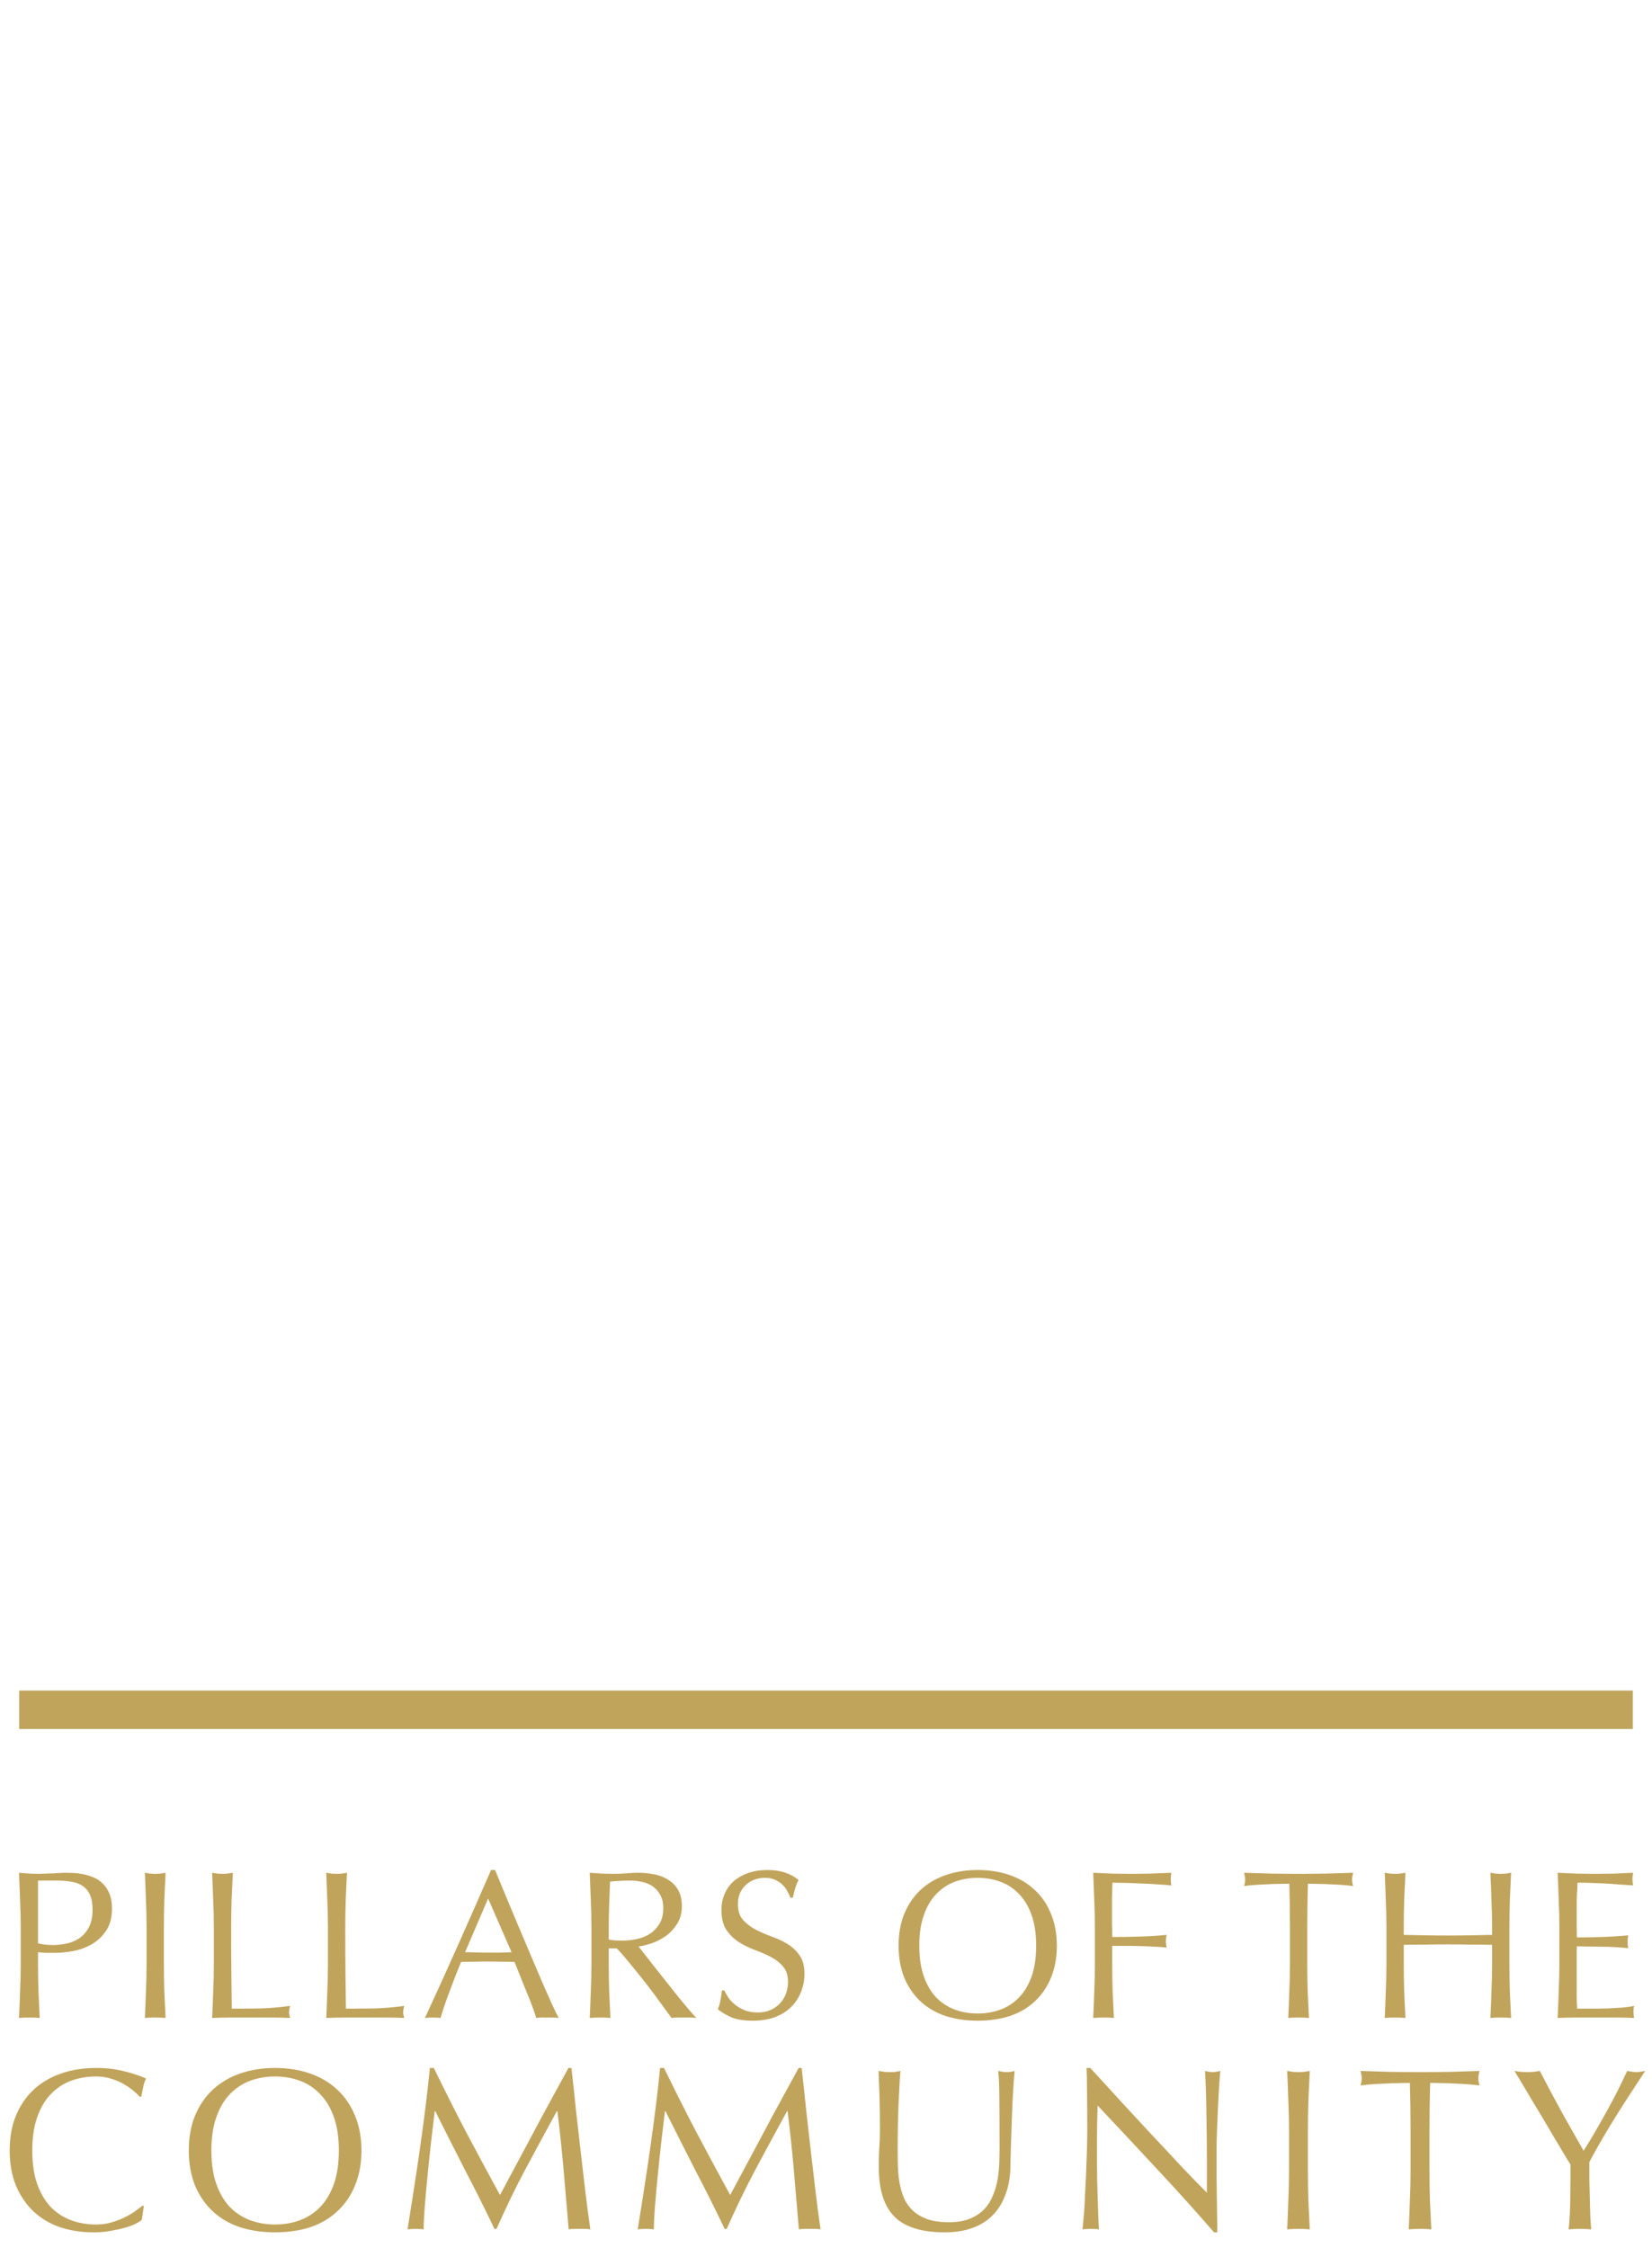 <svg width="86" height="117" viewBox="0 0 86 117" fill="none" xmlns="http://www.w3.org/2000/svg">
<path d="M4.125 86.057C3.49 86.057 2.904 85.979 2.366 85.822C1.836 85.658 1.381 85.434 1 85.151L1.448 84.021C1.702 84.2 1.967 84.353 2.243 84.48C2.519 84.599 2.814 84.692 3.128 84.759C3.442 84.819 3.774 84.849 4.125 84.849C4.715 84.849 5.14 84.752 5.402 84.558C5.663 84.364 5.794 84.111 5.794 83.798C5.794 83.522 5.704 83.313 5.525 83.171C5.346 83.022 5.025 82.899 4.562 82.802L3.296 82.545C2.572 82.396 2.03 82.146 1.672 81.796C1.314 81.445 1.134 80.975 1.134 80.386C1.134 79.894 1.265 79.465 1.526 79.1C1.788 78.735 2.154 78.451 2.624 78.25C3.094 78.049 3.643 77.948 4.27 77.948C4.83 77.948 5.349 78.03 5.827 78.194C6.305 78.351 6.705 78.578 7.026 78.876L6.578 79.95C6.257 79.682 5.906 79.484 5.525 79.357C5.144 79.223 4.718 79.156 4.248 79.156C3.718 79.156 3.304 79.26 3.005 79.469C2.714 79.67 2.568 79.95 2.568 80.308C2.568 80.584 2.658 80.804 2.837 80.968C3.023 81.132 3.337 81.259 3.778 81.348L5.032 81.594C5.779 81.743 6.331 81.989 6.69 82.332C7.048 82.668 7.227 83.123 7.227 83.697C7.227 84.167 7.1 84.581 6.846 84.938C6.593 85.289 6.234 85.565 5.771 85.766C5.308 85.96 4.76 86.057 4.125 86.057Z" fill="white"/>
<path d="M12.374 86.057C11.553 86.057 10.847 85.893 10.257 85.565C9.675 85.229 9.227 84.759 8.913 84.156C8.6 83.544 8.443 82.825 8.443 81.997C8.443 81.169 8.6 80.453 8.913 79.849C9.227 79.245 9.675 78.779 10.257 78.451C10.847 78.116 11.553 77.948 12.374 77.948C12.927 77.948 13.423 78.026 13.864 78.183C14.312 78.34 14.696 78.571 15.017 78.876L14.547 80.017C14.196 79.734 13.856 79.532 13.528 79.413C13.207 79.286 12.837 79.223 12.419 79.223C11.62 79.223 11.008 79.465 10.582 79.95C10.164 80.427 9.955 81.109 9.955 81.997C9.955 82.884 10.164 83.57 10.582 84.055C11.008 84.54 11.62 84.782 12.419 84.782C12.837 84.782 13.207 84.722 13.528 84.603C13.856 84.476 14.196 84.267 14.547 83.977L15.017 85.117C14.696 85.416 14.312 85.647 13.864 85.811C13.423 85.975 12.927 86.057 12.374 86.057Z" fill="white"/>
<path d="M19.902 86.057C19.081 86.057 18.375 85.893 17.785 85.565C17.203 85.229 16.755 84.759 16.441 84.156C16.127 83.544 15.971 82.825 15.971 81.997C15.971 81.169 16.127 80.453 16.441 79.849C16.755 79.245 17.203 78.779 17.785 78.451C18.375 78.116 19.081 77.948 19.902 77.948C20.454 77.948 20.951 78.026 21.391 78.183C21.839 78.34 22.224 78.571 22.545 78.876L22.075 80.017C21.724 79.734 21.384 79.532 21.055 79.413C20.734 79.286 20.365 79.223 19.947 79.223C19.148 79.223 18.535 79.465 18.11 79.95C17.692 80.427 17.483 81.109 17.483 81.997C17.483 82.884 17.692 83.57 18.11 84.055C18.535 84.54 19.148 84.782 19.947 84.782C20.365 84.782 20.734 84.722 21.055 84.603C21.384 84.476 21.724 84.267 22.075 83.977L22.545 85.117C22.224 85.416 21.839 85.647 21.391 85.811C20.951 85.975 20.454 86.057 19.902 86.057Z" fill="white"/>
<path d="M30.486 86.057C29.358 86.057 28.518 85.777 27.966 85.218C27.421 84.651 27.148 83.816 27.148 82.713V78.06H28.593V82.701C28.593 83.402 28.742 83.932 29.041 84.29C29.347 84.648 29.829 84.826 30.486 84.826C31.113 84.826 31.583 84.648 31.897 84.29C32.218 83.932 32.379 83.402 32.379 82.701V78.06H33.801V82.713C33.801 83.816 33.521 84.651 32.961 85.218C32.408 85.777 31.583 86.057 30.486 86.057Z" fill="white"/>
<path d="M35.596 85.945V78.06H39.101C39.967 78.06 40.628 78.269 41.084 78.686C41.539 79.104 41.767 79.678 41.767 80.409C41.767 81.132 41.539 81.706 41.084 82.131C40.628 82.556 39.967 82.769 39.101 82.769H37.041V85.945H35.596ZM37.041 81.628H38.933C39.411 81.628 39.77 81.523 40.008 81.315C40.247 81.098 40.367 80.796 40.367 80.409C40.367 80.021 40.247 79.723 40.008 79.514C39.77 79.298 39.411 79.189 38.933 79.189H37.041V81.628Z" fill="white"/>
<path d="M43.167 85.945V78.06H44.612V84.726H48.33V85.945H43.167Z" fill="white"/>
<path d="M49.546 85.945V78.06H50.991V85.945H49.546Z" fill="white"/>
<path d="M52.841 85.945V78.06H58.049V79.189H54.286V81.426H57.792V82.556H54.286V85.945H52.841Z" fill="white"/>
<path d="M61.309 85.945V79.245H58.7V78.06H65.364V79.245H62.754V85.945H61.309Z" fill="white"/>
<path d="M66.497 85.945V78.06H67.942V85.945H66.497Z" fill="white"/>
<path d="M69.791 85.945V78.06H70.878L75.459 83.977H75.168V78.06H76.512V85.945H75.425L70.856 80.028H71.135V85.945H69.791Z" fill="white"/>
<path d="M82.166 86.057C81.278 86.057 80.531 85.893 79.926 85.565C79.322 85.237 78.866 84.771 78.56 84.167C78.254 83.563 78.101 82.847 78.101 82.019C78.101 81.184 78.265 80.465 78.594 79.861C78.922 79.249 79.392 78.779 80.005 78.451C80.624 78.116 81.367 77.948 82.234 77.948C82.808 77.948 83.312 78.026 83.746 78.183C84.179 78.332 84.559 78.552 84.888 78.843L84.406 79.961C84.168 79.775 83.94 79.626 83.723 79.514C83.507 79.402 83.283 79.324 83.051 79.279C82.82 79.227 82.551 79.201 82.245 79.201C81.379 79.201 80.722 79.447 80.273 79.939C79.833 80.424 79.613 81.121 79.613 82.03C79.613 82.94 79.822 83.633 80.24 84.111C80.665 84.588 81.33 84.826 82.234 84.826C82.54 84.826 82.846 84.797 83.152 84.737C83.466 84.677 83.772 84.592 84.07 84.48L83.802 85.084V82.724H81.954V81.672H85V85.464C84.634 85.65 84.197 85.796 83.69 85.9C83.182 86.005 82.674 86.057 82.166 86.057Z" fill="white"/>
<line x1="1" y1="88.984" x2="85" y2="88.984" stroke="#C1A45C" stroke-width="2"/>
<g filter="url(#filter0_d_300_155)">
<path d="M10.913 39.151L22.499 31.132L22.617 37.028L15.169 41.745V62.854H26.873V0L53.826 15.566V32.075L49.097 33.962V18.986L31.365 8.844V67.689H10.913V39.151Z" fill="white"/>
<path d="M36.093 67.689V44.811L53.826 37.736V49.882H49.097V44.811L40.113 48.113V62.854H53.826V67.689H36.093Z" fill="white"/>
<path d="M58.318 25.708V67.689H75.696V49.882H70.731V62.854H62.574V32.311L70.731 35.142V44.811H75.696V31.84L58.318 25.708Z" fill="white"/>
<path d="M7.012 54.953V70.991H79.597V54.953H83.499V74.41H2.756V54.953H7.012Z" fill="white"/>
</g>
<path d="M1.98 101.139C2.229 101.198 2.49 101.227 2.761 101.227C2.988 101.227 3.223 101.201 3.465 101.15C3.707 101.099 3.927 101.007 4.125 100.875C4.33 100.736 4.495 100.549 4.62 100.314C4.752 100.072 4.818 99.764 4.818 99.39C4.818 99.075 4.774 98.818 4.686 98.62C4.598 98.422 4.473 98.268 4.312 98.158C4.158 98.048 3.967 97.975 3.74 97.938C3.513 97.894 3.256 97.872 2.97 97.872H1.98V101.139ZM1.078 100.314C1.078 99.83 1.067 99.357 1.045 98.895C1.03 98.426 1.012 97.949 0.99 97.465C1.166 97.48 1.342 97.494 1.518 97.509C1.701 97.516 1.881 97.52 2.057 97.52C2.145 97.52 2.251 97.516 2.376 97.509C2.501 97.502 2.625 97.498 2.75 97.498C2.882 97.491 3.007 97.483 3.124 97.476C3.241 97.469 3.34 97.465 3.421 97.465C3.531 97.465 3.667 97.469 3.828 97.476C3.989 97.483 4.158 97.505 4.334 97.542C4.517 97.579 4.697 97.634 4.873 97.707C5.049 97.78 5.207 97.887 5.346 98.026C5.493 98.165 5.61 98.341 5.698 98.554C5.786 98.759 5.83 99.016 5.83 99.324C5.83 99.808 5.724 100.2 5.511 100.501C5.306 100.802 5.049 101.036 4.741 101.205C4.44 101.374 4.118 101.487 3.773 101.546C3.436 101.605 3.135 101.634 2.871 101.634C2.702 101.634 2.548 101.634 2.409 101.634C2.27 101.627 2.127 101.616 1.98 101.601V102.206C1.98 102.69 1.987 103.167 2.002 103.636C2.024 104.105 2.046 104.567 2.068 105.022C1.899 105.007 1.72 105 1.529 105C1.338 105 1.159 105.007 0.99 105.022C1.012 104.567 1.03 104.105 1.045 103.636C1.067 103.167 1.078 102.69 1.078 102.206V100.314Z" fill="#C1A45C"/>
<path d="M7.63 100.314C7.63 99.83 7.619 99.357 7.597 98.895C7.583 98.426 7.564 97.949 7.542 97.465C7.638 97.48 7.729 97.494 7.817 97.509C7.905 97.516 7.993 97.52 8.081 97.52C8.169 97.52 8.257 97.516 8.345 97.509C8.433 97.494 8.525 97.48 8.62 97.465C8.598 97.949 8.576 98.426 8.554 98.895C8.54 99.357 8.532 99.83 8.532 100.314V102.206C8.532 102.69 8.54 103.167 8.554 103.636C8.576 104.105 8.598 104.567 8.62 105.022C8.452 105.007 8.272 105 8.081 105C7.891 105 7.711 105.007 7.542 105.022C7.564 104.567 7.583 104.105 7.597 103.636C7.619 103.167 7.63 102.69 7.63 102.206V100.314Z" fill="#C1A45C"/>
<path d="M11.132 100.314C11.132 99.83 11.121 99.357 11.099 98.895C11.084 98.426 11.066 97.949 11.044 97.465C11.139 97.48 11.231 97.494 11.319 97.509C11.407 97.516 11.495 97.52 11.583 97.52C11.671 97.52 11.759 97.516 11.847 97.509C11.935 97.494 12.027 97.48 12.122 97.465C12.1 97.949 12.078 98.426 12.056 98.895C12.041 99.357 12.034 99.83 12.034 100.314C12.034 101.238 12.037 102.041 12.045 102.723C12.052 103.398 12.059 104.003 12.067 104.538C12.588 104.538 13.086 104.534 13.563 104.527C14.04 104.512 14.553 104.468 15.103 104.395C15.066 104.527 15.048 104.637 15.048 104.725C15.048 104.806 15.066 104.905 15.103 105.022C14.765 105.007 14.428 105 14.091 105C13.754 105 13.416 105 13.079 105C12.727 105 12.386 105 12.056 105C11.733 105 11.396 105.007 11.044 105.022C11.066 104.567 11.084 104.105 11.099 103.636C11.121 103.167 11.132 102.69 11.132 102.206V100.314Z" fill="#C1A45C"/>
<path d="M17.072 100.314C17.072 99.83 17.061 99.357 17.039 98.895C17.024 98.426 17.006 97.949 16.984 97.465C17.079 97.48 17.171 97.494 17.259 97.509C17.347 97.516 17.435 97.52 17.523 97.52C17.611 97.52 17.699 97.516 17.787 97.509C17.875 97.494 17.966 97.48 18.062 97.465C18.04 97.949 18.018 98.426 17.996 98.895C17.981 99.357 17.974 99.83 17.974 100.314C17.974 101.238 17.977 102.041 17.985 102.723C17.992 103.398 18 104.003 18.007 104.538C18.527 104.538 19.026 104.534 19.503 104.527C19.98 104.512 20.493 104.468 21.043 104.395C21.006 104.527 20.988 104.637 20.988 104.725C20.988 104.806 21.006 104.905 21.043 105.022C20.706 105.007 20.368 105 20.031 105C19.694 105 19.356 105 19.019 105C18.667 105 18.326 105 17.996 105C17.673 105 17.336 105.007 16.984 105.022C17.006 104.567 17.024 104.105 17.039 103.636C17.061 103.167 17.072 102.69 17.072 102.206V100.314Z" fill="#C1A45C"/>
<path d="M24.211 101.601C24.401 101.601 24.599 101.605 24.805 101.612C25.01 101.619 25.208 101.623 25.399 101.623C25.604 101.623 25.809 101.623 26.015 101.623C26.22 101.616 26.425 101.608 26.631 101.601L25.41 98.807L24.211 101.601ZM29.084 105.022C28.981 105.007 28.882 105 28.787 105C28.699 105 28.604 105 28.501 105C28.398 105 28.299 105 28.204 105C28.116 105 28.02 105.007 27.918 105.022C27.866 104.853 27.797 104.652 27.709 104.417C27.621 104.175 27.522 103.926 27.412 103.669C27.309 103.405 27.203 103.141 27.093 102.877C26.983 102.606 26.88 102.349 26.785 102.107C26.55 102.1 26.312 102.096 26.07 102.096C25.828 102.089 25.586 102.085 25.344 102.085C25.116 102.085 24.893 102.089 24.673 102.096C24.453 102.096 24.229 102.1 24.002 102.107C23.767 102.679 23.555 103.225 23.364 103.746C23.173 104.259 23.03 104.685 22.935 105.022C22.81 105.007 22.674 105 22.528 105C22.381 105 22.245 105.007 22.121 105.022C22.715 103.739 23.294 102.463 23.859 101.194C24.424 99.925 24.992 98.635 25.564 97.322H25.773C25.949 97.747 26.14 98.209 26.345 98.708C26.55 99.199 26.759 99.698 26.972 100.204C27.184 100.71 27.397 101.212 27.61 101.711C27.823 102.21 28.02 102.675 28.204 103.108C28.395 103.533 28.563 103.915 28.71 104.252C28.864 104.589 28.988 104.846 29.084 105.022Z" fill="#C1A45C"/>
<path d="M30.789 100.314C30.789 99.83 30.778 99.357 30.756 98.895C30.741 98.426 30.723 97.949 30.701 97.465C30.913 97.48 31.122 97.494 31.328 97.509C31.533 97.516 31.742 97.52 31.955 97.52C32.167 97.52 32.376 97.513 32.582 97.498C32.787 97.476 32.996 97.465 33.209 97.465C33.517 97.465 33.81 97.494 34.089 97.553C34.367 97.612 34.609 97.711 34.815 97.85C35.027 97.982 35.192 98.158 35.31 98.378C35.434 98.598 35.497 98.873 35.497 99.203C35.497 99.555 35.416 99.859 35.255 100.116C35.101 100.365 34.91 100.574 34.683 100.743C34.455 100.904 34.21 101.033 33.946 101.128C33.689 101.216 33.454 101.275 33.242 101.304C33.33 101.414 33.451 101.568 33.605 101.766C33.759 101.964 33.931 102.184 34.122 102.426C34.312 102.661 34.51 102.91 34.716 103.174C34.921 103.431 35.119 103.68 35.31 103.922C35.5 104.157 35.68 104.373 35.849 104.571C36.017 104.769 36.153 104.919 36.256 105.022C36.146 105.007 36.036 105 35.926 105C35.816 105 35.706 105 35.596 105C35.493 105 35.387 105 35.277 105C35.167 105 35.06 105.007 34.958 105.022C34.848 104.868 34.679 104.637 34.452 104.329C34.232 104.021 33.986 103.691 33.715 103.339C33.443 102.987 33.165 102.639 32.879 102.294C32.6 101.942 32.343 101.645 32.109 101.403H31.691V102.206C31.691 102.69 31.698 103.167 31.713 103.636C31.735 104.105 31.757 104.567 31.779 105.022C31.61 105.007 31.43 105 31.24 105C31.049 105 30.869 105.007 30.701 105.022C30.723 104.567 30.741 104.105 30.756 103.636C30.778 103.167 30.789 102.69 30.789 102.206V100.314ZM31.691 100.941C31.793 100.963 31.903 100.978 32.021 100.985C32.145 100.992 32.281 100.996 32.428 100.996C32.655 100.996 32.89 100.97 33.132 100.919C33.381 100.868 33.608 100.78 33.814 100.655C34.019 100.523 34.188 100.351 34.32 100.138C34.459 99.918 34.529 99.643 34.529 99.313C34.529 99.027 34.474 98.792 34.364 98.609C34.261 98.418 34.125 98.268 33.957 98.158C33.788 98.048 33.605 97.975 33.407 97.938C33.209 97.894 33.014 97.872 32.824 97.872C32.567 97.872 32.354 97.879 32.186 97.894C32.017 97.901 31.874 97.912 31.757 97.927C31.742 98.33 31.727 98.73 31.713 99.126C31.698 99.522 31.691 99.918 31.691 100.314V100.941Z" fill="#C1A45C"/>
<path d="M37.711 103.592C37.77 103.724 37.847 103.86 37.942 103.999C38.045 104.131 38.166 104.252 38.305 104.362C38.452 104.472 38.621 104.564 38.811 104.637C39.002 104.703 39.215 104.736 39.449 104.736C39.691 104.736 39.908 104.696 40.098 104.615C40.296 104.527 40.461 104.413 40.593 104.274C40.733 104.127 40.839 103.959 40.912 103.768C40.986 103.57 41.022 103.361 41.022 103.141C41.022 102.804 40.934 102.536 40.758 102.338C40.59 102.14 40.377 101.975 40.12 101.843C39.864 101.711 39.585 101.59 39.284 101.48C38.991 101.37 38.716 101.234 38.459 101.073C38.203 100.904 37.986 100.692 37.81 100.435C37.642 100.178 37.557 99.834 37.557 99.401C37.557 99.093 37.612 98.814 37.722 98.565C37.832 98.308 37.99 98.088 38.195 97.905C38.408 97.722 38.661 97.579 38.954 97.476C39.248 97.373 39.578 97.322 39.944 97.322C40.296 97.322 40.601 97.366 40.857 97.454C41.114 97.535 41.352 97.663 41.572 97.839C41.506 97.964 41.451 98.096 41.407 98.235C41.363 98.374 41.319 98.55 41.275 98.763H41.143C41.107 98.66 41.055 98.55 40.989 98.433C40.931 98.308 40.846 98.195 40.736 98.092C40.634 97.989 40.509 97.905 40.362 97.839C40.216 97.766 40.04 97.729 39.834 97.729C39.629 97.729 39.438 97.762 39.262 97.828C39.094 97.894 38.943 97.989 38.811 98.114C38.687 98.231 38.588 98.374 38.514 98.543C38.448 98.712 38.415 98.895 38.415 99.093C38.415 99.438 38.5 99.709 38.668 99.907C38.844 100.105 39.061 100.274 39.317 100.413C39.574 100.545 39.849 100.666 40.142 100.776C40.443 100.879 40.722 101.007 40.978 101.161C41.235 101.315 41.448 101.513 41.616 101.755C41.792 101.997 41.88 102.32 41.88 102.723C41.88 103.06 41.818 103.379 41.693 103.68C41.576 103.981 41.4 104.245 41.165 104.472C40.938 104.692 40.656 104.864 40.318 104.989C39.988 105.106 39.611 105.165 39.185 105.165C38.731 105.165 38.36 105.106 38.074 104.989C37.796 104.864 37.561 104.725 37.37 104.571C37.436 104.402 37.48 104.252 37.502 104.12C37.532 103.981 37.557 103.805 37.579 103.592H37.711Z" fill="#C1A45C"/>
<path d="M46.779 101.26C46.779 100.637 46.878 100.083 47.076 99.599C47.281 99.108 47.563 98.693 47.923 98.356C48.289 98.019 48.726 97.762 49.232 97.586C49.738 97.41 50.291 97.322 50.893 97.322C51.502 97.322 52.059 97.41 52.565 97.586C53.071 97.762 53.504 98.019 53.863 98.356C54.23 98.693 54.512 99.108 54.71 99.599C54.915 100.083 55.018 100.637 55.018 101.26C55.018 101.883 54.915 102.441 54.71 102.932C54.512 103.416 54.23 103.827 53.863 104.164C53.504 104.501 53.071 104.754 52.565 104.923C52.059 105.084 51.502 105.165 50.893 105.165C50.291 105.165 49.738 105.084 49.232 104.923C48.726 104.754 48.289 104.501 47.923 104.164C47.563 103.827 47.281 103.416 47.076 102.932C46.878 102.441 46.779 101.883 46.779 101.26ZM53.94 101.26C53.94 100.651 53.863 100.127 53.709 99.687C53.555 99.24 53.339 98.873 53.06 98.587C52.788 98.294 52.466 98.077 52.092 97.938C51.725 97.799 51.325 97.729 50.893 97.729C50.468 97.729 50.068 97.799 49.694 97.938C49.327 98.077 49.005 98.294 48.726 98.587C48.455 98.873 48.242 99.24 48.088 99.687C47.934 100.127 47.857 100.651 47.857 101.26C47.857 101.869 47.934 102.397 48.088 102.844C48.242 103.284 48.455 103.651 48.726 103.944C49.005 104.23 49.327 104.443 49.694 104.582C50.068 104.721 50.468 104.791 50.893 104.791C51.325 104.791 51.725 104.721 52.092 104.582C52.466 104.443 52.788 104.23 53.06 103.944C53.339 103.651 53.555 103.284 53.709 102.844C53.863 102.397 53.94 101.869 53.94 101.26Z" fill="#C1A45C"/>
<path d="M56.998 100.314C56.998 99.83 56.987 99.357 56.965 98.895C56.95 98.426 56.932 97.949 56.91 97.465C57.24 97.48 57.566 97.494 57.889 97.509C58.219 97.516 58.549 97.52 58.879 97.52C59.209 97.52 59.543 97.516 59.88 97.509C60.217 97.494 60.584 97.48 60.98 97.465C60.958 97.575 60.947 97.685 60.947 97.795C60.947 97.905 60.958 98.015 60.98 98.125C60.782 98.103 60.544 98.085 60.265 98.07C59.986 98.048 59.7 98.033 59.407 98.026C59.121 98.011 58.842 98 58.571 97.993C58.307 97.986 58.087 97.982 57.911 97.982C57.904 98.239 57.896 98.484 57.889 98.719C57.889 98.954 57.889 99.188 57.889 99.423C57.889 99.68 57.889 99.918 57.889 100.138C57.896 100.351 57.9 100.574 57.9 100.809C58.384 100.809 58.861 100.802 59.33 100.787C59.807 100.772 60.276 100.743 60.738 100.699C60.709 100.809 60.694 100.919 60.694 101.029C60.694 101.139 60.709 101.249 60.738 101.359C60.555 101.337 60.346 101.322 60.111 101.315C59.884 101.3 59.645 101.289 59.396 101.282C59.147 101.275 58.894 101.271 58.637 101.271C58.38 101.271 58.135 101.271 57.9 101.271V102.206C57.9 102.69 57.907 103.167 57.922 103.636C57.944 104.105 57.966 104.567 57.988 105.022C57.819 105.007 57.64 105 57.449 105C57.258 105 57.079 105.007 56.91 105.022C56.932 104.567 56.95 104.105 56.965 103.636C56.987 103.167 56.998 102.69 56.998 102.206V100.314Z" fill="#C1A45C"/>
<path d="M67.152 100.314C67.152 99.551 67.141 98.792 67.119 98.037C66.928 98.037 66.727 98.041 66.514 98.048C66.309 98.048 66.1 98.055 65.887 98.07C65.682 98.077 65.48 98.088 65.282 98.103C65.091 98.118 64.919 98.136 64.765 98.158C64.802 98.026 64.82 97.909 64.82 97.806C64.82 97.725 64.802 97.612 64.765 97.465C65.249 97.48 65.722 97.494 66.184 97.509C66.646 97.516 67.119 97.52 67.603 97.52C68.087 97.52 68.56 97.516 69.022 97.509C69.484 97.494 69.957 97.48 70.441 97.465C70.404 97.612 70.386 97.729 70.386 97.817C70.386 97.912 70.404 98.026 70.441 98.158C70.287 98.136 70.111 98.118 69.913 98.103C69.722 98.088 69.521 98.077 69.308 98.07C69.103 98.055 68.894 98.048 68.681 98.048C68.476 98.041 68.278 98.037 68.087 98.037C68.065 98.792 68.054 99.551 68.054 100.314V102.206C68.054 102.69 68.061 103.167 68.076 103.636C68.098 104.105 68.12 104.567 68.142 105.022C67.973 105.007 67.794 105 67.603 105C67.412 105 67.233 105.007 67.064 105.022C67.086 104.567 67.104 104.105 67.119 103.636C67.141 103.167 67.152 102.69 67.152 102.206V100.314Z" fill="#C1A45C"/>
<path d="M77.675 100.314C77.675 99.83 77.664 99.357 77.642 98.895C77.628 98.426 77.609 97.949 77.587 97.465C77.683 97.48 77.774 97.494 77.862 97.509C77.95 97.516 78.038 97.52 78.126 97.52C78.214 97.52 78.302 97.516 78.39 97.509C78.478 97.494 78.57 97.48 78.665 97.465C78.643 97.949 78.621 98.426 78.599 98.895C78.585 99.357 78.577 99.83 78.577 100.314V102.206C78.577 102.69 78.585 103.167 78.599 103.636C78.621 104.105 78.643 104.567 78.665 105.022C78.497 105.007 78.317 105 78.126 105C77.936 105 77.756 105.007 77.587 105.022C77.609 104.567 77.628 104.105 77.642 103.636C77.664 103.167 77.675 102.69 77.675 102.206V101.216C77.279 101.209 76.894 101.205 76.52 101.205C76.154 101.198 75.772 101.194 75.376 101.194C74.98 101.194 74.595 101.198 74.221 101.205C73.855 101.205 73.473 101.209 73.077 101.216V102.206C73.077 102.69 73.085 103.167 73.099 103.636C73.121 104.105 73.143 104.567 73.165 105.022C72.997 105.007 72.817 105 72.626 105C72.436 105 72.256 105.007 72.087 105.022C72.109 104.567 72.128 104.105 72.142 103.636C72.164 103.167 72.175 102.69 72.175 102.206V100.314C72.175 99.83 72.164 99.357 72.142 98.895C72.128 98.426 72.109 97.949 72.087 97.465C72.183 97.48 72.274 97.494 72.362 97.509C72.45 97.516 72.538 97.52 72.626 97.52C72.714 97.52 72.802 97.516 72.89 97.509C72.978 97.494 73.07 97.48 73.165 97.465C73.143 97.949 73.121 98.426 73.099 98.895C73.085 99.357 73.077 99.83 73.077 100.314V100.699C73.473 100.706 73.855 100.714 74.221 100.721C74.595 100.728 74.98 100.732 75.376 100.732C75.772 100.732 76.154 100.728 76.52 100.721C76.894 100.714 77.279 100.706 77.675 100.699V100.314Z" fill="#C1A45C"/>
<path d="M81.177 100.303C81.177 99.819 81.166 99.342 81.144 98.873C81.129 98.404 81.111 97.934 81.089 97.465C81.419 97.48 81.745 97.494 82.068 97.509C82.398 97.516 82.728 97.52 83.058 97.52C83.388 97.52 83.714 97.516 84.037 97.509C84.36 97.494 84.686 97.48 85.016 97.465C84.994 97.575 84.983 97.685 84.983 97.795C84.983 97.905 84.994 98.015 85.016 98.125C84.781 98.11 84.565 98.096 84.367 98.081C84.176 98.066 83.971 98.052 83.751 98.037C83.538 98.022 83.304 98.011 83.047 98.004C82.79 97.989 82.482 97.982 82.123 97.982C82.116 98.217 82.105 98.44 82.09 98.653C82.083 98.866 82.079 99.108 82.079 99.379C82.079 99.665 82.079 99.944 82.079 100.215C82.086 100.486 82.09 100.692 82.09 100.831C82.413 100.831 82.702 100.827 82.959 100.82C83.216 100.813 83.45 100.805 83.663 100.798C83.876 100.783 84.07 100.772 84.246 100.765C84.429 100.75 84.602 100.736 84.763 100.721C84.741 100.831 84.73 100.945 84.73 101.062C84.73 101.172 84.741 101.282 84.763 101.392C84.572 101.37 84.349 101.352 84.092 101.337C83.843 101.322 83.59 101.315 83.333 101.315C83.084 101.308 82.845 101.304 82.618 101.304C82.398 101.297 82.222 101.293 82.09 101.293C82.09 101.359 82.086 101.432 82.079 101.513C82.079 101.586 82.079 101.682 82.079 101.799V102.228V102.888C82.079 103.306 82.079 103.651 82.079 103.922C82.086 104.193 82.094 104.399 82.101 104.538C82.343 104.538 82.6 104.538 82.871 104.538C83.15 104.538 83.421 104.534 83.685 104.527C83.956 104.512 84.209 104.498 84.444 104.483C84.686 104.461 84.895 104.432 85.071 104.395C85.056 104.446 85.045 104.505 85.038 104.571C85.038 104.63 85.038 104.685 85.038 104.736C85.038 104.853 85.049 104.949 85.071 105.022C84.741 105.007 84.411 105 84.081 105C83.758 105 83.428 105 83.091 105C82.754 105 82.42 105 82.09 105C81.76 105 81.426 105.007 81.089 105.022C81.111 104.553 81.129 104.087 81.144 103.625C81.166 103.156 81.177 102.679 81.177 102.195V100.303Z" fill="#C1A45C"/>
<path d="M7.38 115.532C7.308 115.596 7.192 115.668 7.032 115.748C6.88 115.82 6.692 115.888 6.468 115.952C6.252 116.008 6.008 116.06 5.736 116.108C5.464 116.156 5.18 116.18 4.884 116.18C4.252 116.18 3.668 116.092 3.132 115.916C2.596 115.732 2.132 115.456 1.74 115.088C1.356 114.72 1.052 114.272 0.828 113.744C0.612 113.208 0.504 112.6 0.504 111.92C0.504 111.24 0.612 110.636 0.828 110.108C1.052 109.572 1.36 109.12 1.752 108.752C2.152 108.384 2.628 108.104 3.18 107.912C3.732 107.72 4.34 107.624 5.004 107.624C5.532 107.624 6.012 107.68 6.444 107.792C6.884 107.896 7.272 108.024 7.608 108.176C7.544 108.288 7.492 108.44 7.452 108.632C7.412 108.824 7.38 108.984 7.356 109.112L7.284 109.136C7.204 109.04 7.092 108.932 6.948 108.812C6.804 108.692 6.636 108.576 6.444 108.464C6.252 108.352 6.036 108.26 5.796 108.188C5.556 108.108 5.292 108.068 5.004 108.068C4.532 108.068 4.092 108.144 3.684 108.296C3.284 108.448 2.932 108.684 2.628 109.004C2.332 109.316 2.1 109.716 1.932 110.204C1.764 110.684 1.68 111.256 1.68 111.92C1.68 112.584 1.764 113.16 1.932 113.648C2.1 114.128 2.332 114.528 2.628 114.848C2.932 115.16 3.284 115.392 3.684 115.544C4.092 115.696 4.532 115.772 5.004 115.772C5.292 115.772 5.556 115.736 5.796 115.664C6.044 115.592 6.268 115.508 6.468 115.412C6.676 115.308 6.86 115.2 7.02 115.088C7.188 114.968 7.328 114.864 7.44 114.776L7.488 114.824L7.38 115.532Z" fill="#C1A45C"/>
<path d="M9.828 111.92C9.828 111.24 9.936 110.636 10.152 110.108C10.376 109.572 10.684 109.12 11.076 108.752C11.476 108.384 11.952 108.104 12.504 107.912C13.056 107.72 13.66 107.624 14.316 107.624C14.98 107.624 15.588 107.72 16.14 107.912C16.692 108.104 17.164 108.384 17.556 108.752C17.956 109.12 18.264 109.572 18.48 110.108C18.704 110.636 18.816 111.24 18.816 111.92C18.816 112.6 18.704 113.208 18.48 113.744C18.264 114.272 17.956 114.72 17.556 115.088C17.164 115.456 16.692 115.732 16.14 115.916C15.588 116.092 14.98 116.18 14.316 116.18C13.66 116.18 13.056 116.092 12.504 115.916C11.952 115.732 11.476 115.456 11.076 115.088C10.684 114.72 10.376 114.272 10.152 113.744C9.936 113.208 9.828 112.6 9.828 111.92ZM17.64 111.92C17.64 111.256 17.556 110.684 17.388 110.204C17.22 109.716 16.984 109.316 16.68 109.004C16.384 108.684 16.032 108.448 15.624 108.296C15.224 108.144 14.788 108.068 14.316 108.068C13.852 108.068 13.416 108.144 13.008 108.296C12.608 108.448 12.256 108.684 11.952 109.004C11.656 109.316 11.424 109.716 11.256 110.204C11.088 110.684 11.004 111.256 11.004 111.92C11.004 112.584 11.088 113.16 11.256 113.648C11.424 114.128 11.656 114.528 11.952 114.848C12.256 115.16 12.608 115.392 13.008 115.544C13.416 115.696 13.852 115.772 14.316 115.772C14.788 115.772 15.224 115.696 15.624 115.544C16.032 115.392 16.384 115.16 16.68 114.848C16.984 114.528 17.22 114.128 17.388 113.648C17.556 113.16 17.64 112.584 17.64 111.92Z" fill="#C1A45C"/>
<path d="M22.584 107.624C23.136 108.76 23.692 109.864 24.252 110.936C24.82 112.008 25.412 113.108 26.028 114.236C26.108 114.084 26.224 113.868 26.376 113.588C26.528 113.3 26.704 112.972 26.904 112.604C27.104 112.236 27.316 111.84 27.54 111.416C27.772 110.984 28.004 110.548 28.236 110.108C28.476 109.668 28.712 109.236 28.944 108.812C29.176 108.388 29.392 107.992 29.592 107.624H29.748C29.836 108.392 29.916 109.136 29.988 109.856C30.068 110.568 30.148 111.272 30.228 111.968C30.308 112.656 30.388 113.34 30.468 114.02C30.548 114.692 30.636 115.36 30.732 116.024C30.636 116.008 30.54 116 30.444 116C30.356 116 30.264 116 30.168 116C30.072 116 29.976 116 29.88 116C29.792 116 29.7 116.008 29.604 116.024C29.516 114.96 29.428 113.928 29.34 112.928C29.252 111.928 29.144 110.908 29.016 109.868H28.992C28.44 110.876 27.896 111.88 27.36 112.88C26.832 113.872 26.328 114.912 25.848 116H25.74C25.26 114.992 24.756 113.984 24.228 112.976C23.708 111.96 23.184 110.924 22.656 109.868H22.632C22.576 110.364 22.512 110.904 22.44 111.488C22.376 112.064 22.316 112.636 22.26 113.204C22.204 113.764 22.156 114.296 22.116 114.8C22.076 115.296 22.056 115.704 22.056 116.024C21.928 116.008 21.788 116 21.636 116C21.484 116 21.344 116.008 21.216 116.024C21.32 115.376 21.428 114.692 21.54 113.972C21.652 113.252 21.76 112.528 21.864 111.8C21.968 111.072 22.064 110.356 22.152 109.652C22.24 108.94 22.316 108.264 22.38 107.624H22.584Z" fill="#C1A45C"/>
<path d="M34.568 107.624C35.12 108.76 35.676 109.864 36.236 110.936C36.804 112.008 37.396 113.108 38.012 114.236C38.092 114.084 38.208 113.868 38.36 113.588C38.512 113.3 38.688 112.972 38.888 112.604C39.088 112.236 39.3 111.84 39.524 111.416C39.756 110.984 39.988 110.548 40.22 110.108C40.46 109.668 40.696 109.236 40.928 108.812C41.16 108.388 41.376 107.992 41.576 107.624H41.732C41.82 108.392 41.9 109.136 41.972 109.856C42.052 110.568 42.132 111.272 42.212 111.968C42.292 112.656 42.372 113.34 42.452 114.02C42.532 114.692 42.62 115.36 42.716 116.024C42.62 116.008 42.524 116 42.428 116C42.34 116 42.248 116 42.152 116C42.056 116 41.96 116 41.864 116C41.776 116 41.684 116.008 41.588 116.024C41.5 114.96 41.412 113.928 41.324 112.928C41.236 111.928 41.128 110.908 41 109.868H40.976C40.424 110.876 39.88 111.88 39.344 112.88C38.816 113.872 38.312 114.912 37.832 116H37.724C37.244 114.992 36.74 113.984 36.212 112.976C35.692 111.96 35.168 110.924 34.64 109.868H34.616C34.56 110.364 34.496 110.904 34.424 111.488C34.36 112.064 34.3 112.636 34.244 113.204C34.188 113.764 34.14 114.296 34.1 114.8C34.06 115.296 34.04 115.704 34.04 116.024C33.912 116.008 33.772 116 33.62 116C33.468 116 33.328 116.008 33.2 116.024C33.304 115.376 33.412 114.692 33.524 113.972C33.636 113.252 33.744 112.528 33.848 111.8C33.952 111.072 34.048 110.356 34.136 109.652C34.224 108.94 34.3 108.264 34.364 107.624H34.568Z" fill="#C1A45C"/>
<path d="M52.036 111.68C52.036 110.544 52.032 109.668 52.024 109.052C52.016 108.436 51.996 108.012 51.964 107.78C52.052 107.796 52.136 107.812 52.216 107.828C52.296 107.836 52.376 107.84 52.456 107.84C52.56 107.84 52.68 107.82 52.816 107.78C52.792 108.06 52.768 108.396 52.744 108.788C52.72 109.172 52.7 109.588 52.684 110.036C52.668 110.476 52.652 110.932 52.636 111.404C52.62 111.868 52.608 112.32 52.6 112.76C52.592 113.296 52.508 113.776 52.348 114.2C52.196 114.624 51.976 114.984 51.688 115.28C51.4 115.576 51.044 115.8 50.62 115.952C50.204 116.104 49.724 116.18 49.18 116.18C47.98 116.18 47.108 115.908 46.564 115.364C46.02 114.82 45.748 113.96 45.748 112.784C45.748 112.408 45.756 112.076 45.772 111.788C45.796 111.492 45.808 111.192 45.808 110.888C45.808 110.216 45.8 109.62 45.784 109.1C45.768 108.58 45.752 108.14 45.736 107.78C45.832 107.796 45.936 107.812 46.048 107.828C46.16 107.836 46.264 107.84 46.36 107.84C46.448 107.84 46.532 107.836 46.612 107.828C46.7 107.812 46.788 107.796 46.876 107.78C46.86 107.956 46.844 108.188 46.828 108.476C46.812 108.756 46.796 109.076 46.78 109.436C46.764 109.796 46.752 110.184 46.744 110.6C46.736 111.016 46.732 111.448 46.732 111.896C46.732 112.168 46.736 112.452 46.744 112.748C46.752 113.036 46.78 113.32 46.828 113.6C46.876 113.872 46.952 114.136 47.056 114.392C47.168 114.64 47.324 114.86 47.524 115.052C47.724 115.236 47.976 115.384 48.28 115.496C48.584 115.6 48.96 115.652 49.408 115.652C49.848 115.652 50.216 115.588 50.512 115.46C50.816 115.332 51.064 115.164 51.256 114.956C51.448 114.748 51.596 114.508 51.7 114.236C51.812 113.964 51.892 113.68 51.94 113.384C51.988 113.088 52.016 112.792 52.024 112.496C52.032 112.2 52.036 111.928 52.036 111.68Z" fill="#C1A45C"/>
<path d="M63.2 116.18C62.28 115.116 61.3 114.028 60.26 112.916C59.22 111.796 58.18 110.684 57.14 109.58C57.132 109.804 57.124 110.104 57.116 110.48C57.108 110.856 57.104 111.368 57.104 112.016C57.104 112.184 57.104 112.392 57.104 112.64C57.112 112.888 57.116 113.148 57.116 113.42C57.124 113.692 57.132 113.968 57.14 114.248C57.148 114.528 57.156 114.788 57.164 115.028C57.172 115.268 57.18 115.48 57.188 115.664C57.196 115.84 57.204 115.96 57.212 116.024C57.084 116.008 56.944 116 56.792 116C56.632 116 56.484 116.008 56.348 116.024C56.364 115.944 56.38 115.796 56.396 115.58C56.42 115.364 56.44 115.108 56.456 114.812C56.472 114.508 56.488 114.18 56.504 113.828C56.528 113.476 56.544 113.124 56.552 112.772C56.568 112.42 56.58 112.076 56.588 111.74C56.596 111.404 56.6 111.104 56.6 110.84C56.6 110.072 56.596 109.412 56.588 108.86C56.588 108.308 56.58 107.896 56.564 107.624H56.756C57.244 108.152 57.764 108.72 58.316 109.328C58.876 109.928 59.428 110.524 59.972 111.116C60.524 111.7 61.044 112.256 61.532 112.784C62.028 113.304 62.46 113.748 62.828 114.116V112.484C62.828 111.644 62.82 110.828 62.804 110.036C62.796 109.236 62.772 108.484 62.732 107.78C62.892 107.82 63.028 107.84 63.14 107.84C63.236 107.84 63.364 107.82 63.524 107.78C63.508 107.956 63.488 108.22 63.464 108.572C63.448 108.924 63.428 109.3 63.404 109.7C63.388 110.1 63.372 110.492 63.356 110.876C63.34 111.26 63.332 111.568 63.332 111.8C63.332 112 63.332 112.24 63.332 112.52C63.332 112.792 63.332 113.076 63.332 113.372C63.34 113.668 63.344 113.968 63.344 114.272C63.352 114.568 63.356 114.848 63.356 115.112C63.364 115.368 63.368 115.592 63.368 115.784C63.368 115.96 63.368 116.092 63.368 116.18H63.2Z" fill="#C1A45C"/>
<path d="M67.104 110.888C67.104 110.36 67.092 109.844 67.068 109.34C67.052 108.828 67.032 108.308 67.008 107.78C67.112 107.796 67.212 107.812 67.308 107.828C67.404 107.836 67.5 107.84 67.596 107.84C67.692 107.84 67.788 107.836 67.884 107.828C67.98 107.812 68.08 107.796 68.184 107.78C68.16 108.308 68.136 108.828 68.112 109.34C68.096 109.844 68.088 110.36 68.088 110.888V112.952C68.088 113.48 68.096 114 68.112 114.512C68.136 115.024 68.16 115.528 68.184 116.024C68 116.008 67.804 116 67.596 116C67.388 116 67.192 116.008 67.008 116.024C67.032 115.528 67.052 115.024 67.068 114.512C67.092 114 67.104 113.48 67.104 112.952V110.888Z" fill="#C1A45C"/>
<path d="M73.432 110.888C73.432 110.056 73.42 109.228 73.396 108.404C73.188 108.404 72.968 108.408 72.736 108.416C72.512 108.416 72.284 108.424 72.052 108.44C71.828 108.448 71.608 108.46 71.392 108.476C71.184 108.492 70.996 108.512 70.828 108.536C70.868 108.392 70.888 108.264 70.888 108.152C70.888 108.064 70.868 107.94 70.828 107.78C71.356 107.796 71.872 107.812 72.376 107.828C72.88 107.836 73.396 107.84 73.924 107.84C74.452 107.84 74.968 107.836 75.472 107.828C75.976 107.812 76.492 107.796 77.02 107.78C76.98 107.94 76.96 108.068 76.96 108.164C76.96 108.268 76.98 108.392 77.02 108.536C76.852 108.512 76.66 108.492 76.444 108.476C76.236 108.46 76.016 108.448 75.784 108.44C75.56 108.424 75.332 108.416 75.1 108.416C74.876 108.408 74.66 108.404 74.452 108.404C74.428 109.228 74.416 110.056 74.416 110.888V112.952C74.416 113.48 74.424 114 74.44 114.512C74.464 115.024 74.488 115.528 74.512 116.024C74.328 116.008 74.132 116 73.924 116C73.716 116 73.52 116.008 73.336 116.024C73.36 115.528 73.38 115.024 73.396 114.512C73.42 114 73.432 113.48 73.432 112.952V110.888Z" fill="#C1A45C"/>
<path d="M81.756 112.652C81.676 112.516 81.556 112.32 81.396 112.064C81.244 111.8 81.072 111.512 80.88 111.2C80.696 110.88 80.5 110.548 80.292 110.204C80.084 109.852 79.884 109.52 79.692 109.208C79.508 108.888 79.34 108.604 79.188 108.356C79.036 108.1 78.92 107.908 78.84 107.78C78.952 107.796 79.06 107.812 79.164 107.828C79.276 107.836 79.388 107.84 79.5 107.84C79.612 107.84 79.72 107.836 79.824 107.828C79.936 107.812 80.048 107.796 80.16 107.78C80.52 108.476 80.884 109.16 81.252 109.832C81.628 110.504 82.024 111.204 82.44 111.932C82.624 111.644 82.816 111.328 83.016 110.984C83.216 110.64 83.416 110.288 83.616 109.928C83.816 109.568 84.008 109.208 84.192 108.848C84.376 108.48 84.548 108.124 84.708 107.78C84.908 107.82 85.064 107.84 85.176 107.84C85.288 107.84 85.444 107.82 85.644 107.78C85.26 108.364 84.916 108.892 84.612 109.364C84.308 109.836 84.04 110.264 83.808 110.648C83.576 111.032 83.372 111.38 83.196 111.692C83.02 111.996 82.868 112.272 82.74 112.52C82.74 112.816 82.74 113.132 82.74 113.468C82.748 113.804 82.756 114.136 82.764 114.464C82.772 114.784 82.78 115.084 82.788 115.364C82.804 115.636 82.82 115.856 82.836 116.024C82.652 116.008 82.456 116 82.248 116C82.04 116 81.844 116.008 81.66 116.024C81.708 115.608 81.736 115.104 81.744 114.512C81.752 113.92 81.756 113.3 81.756 112.652Z" fill="#C1A45C"/>
<defs>
<filter id="filter0_d_300_155" x="2.756" y="0" width="82.742" height="76.41" filterUnits="userSpaceOnUse" color-interpolation-filters="sRGB">
<feFlood flood-opacity="0" result="BackgroundImageFix"/>
<feColorMatrix in="SourceAlpha" type="matrix" values="0 0 0 0 0 0 0 0 0 0 0 0 0 0 0 0 0 0 127 0" result="hardAlpha"/>
<feOffset dx="2" dy="2"/>
<feComposite in2="hardAlpha" operator="out"/>
<feColorMatrix type="matrix" values="0 0 0 0 0.757 0 0 0 0 0.643 0 0 0 0 0.361 0 0 0 1 0"/>
<feBlend mode="normal" in2="BackgroundImageFix" result="effect1_dropShadow_300_155"/>
<feBlend mode="normal" in="SourceGraphic" in2="effect1_dropShadow_300_155" result="shape"/>
</filter>
</defs>
</svg>
